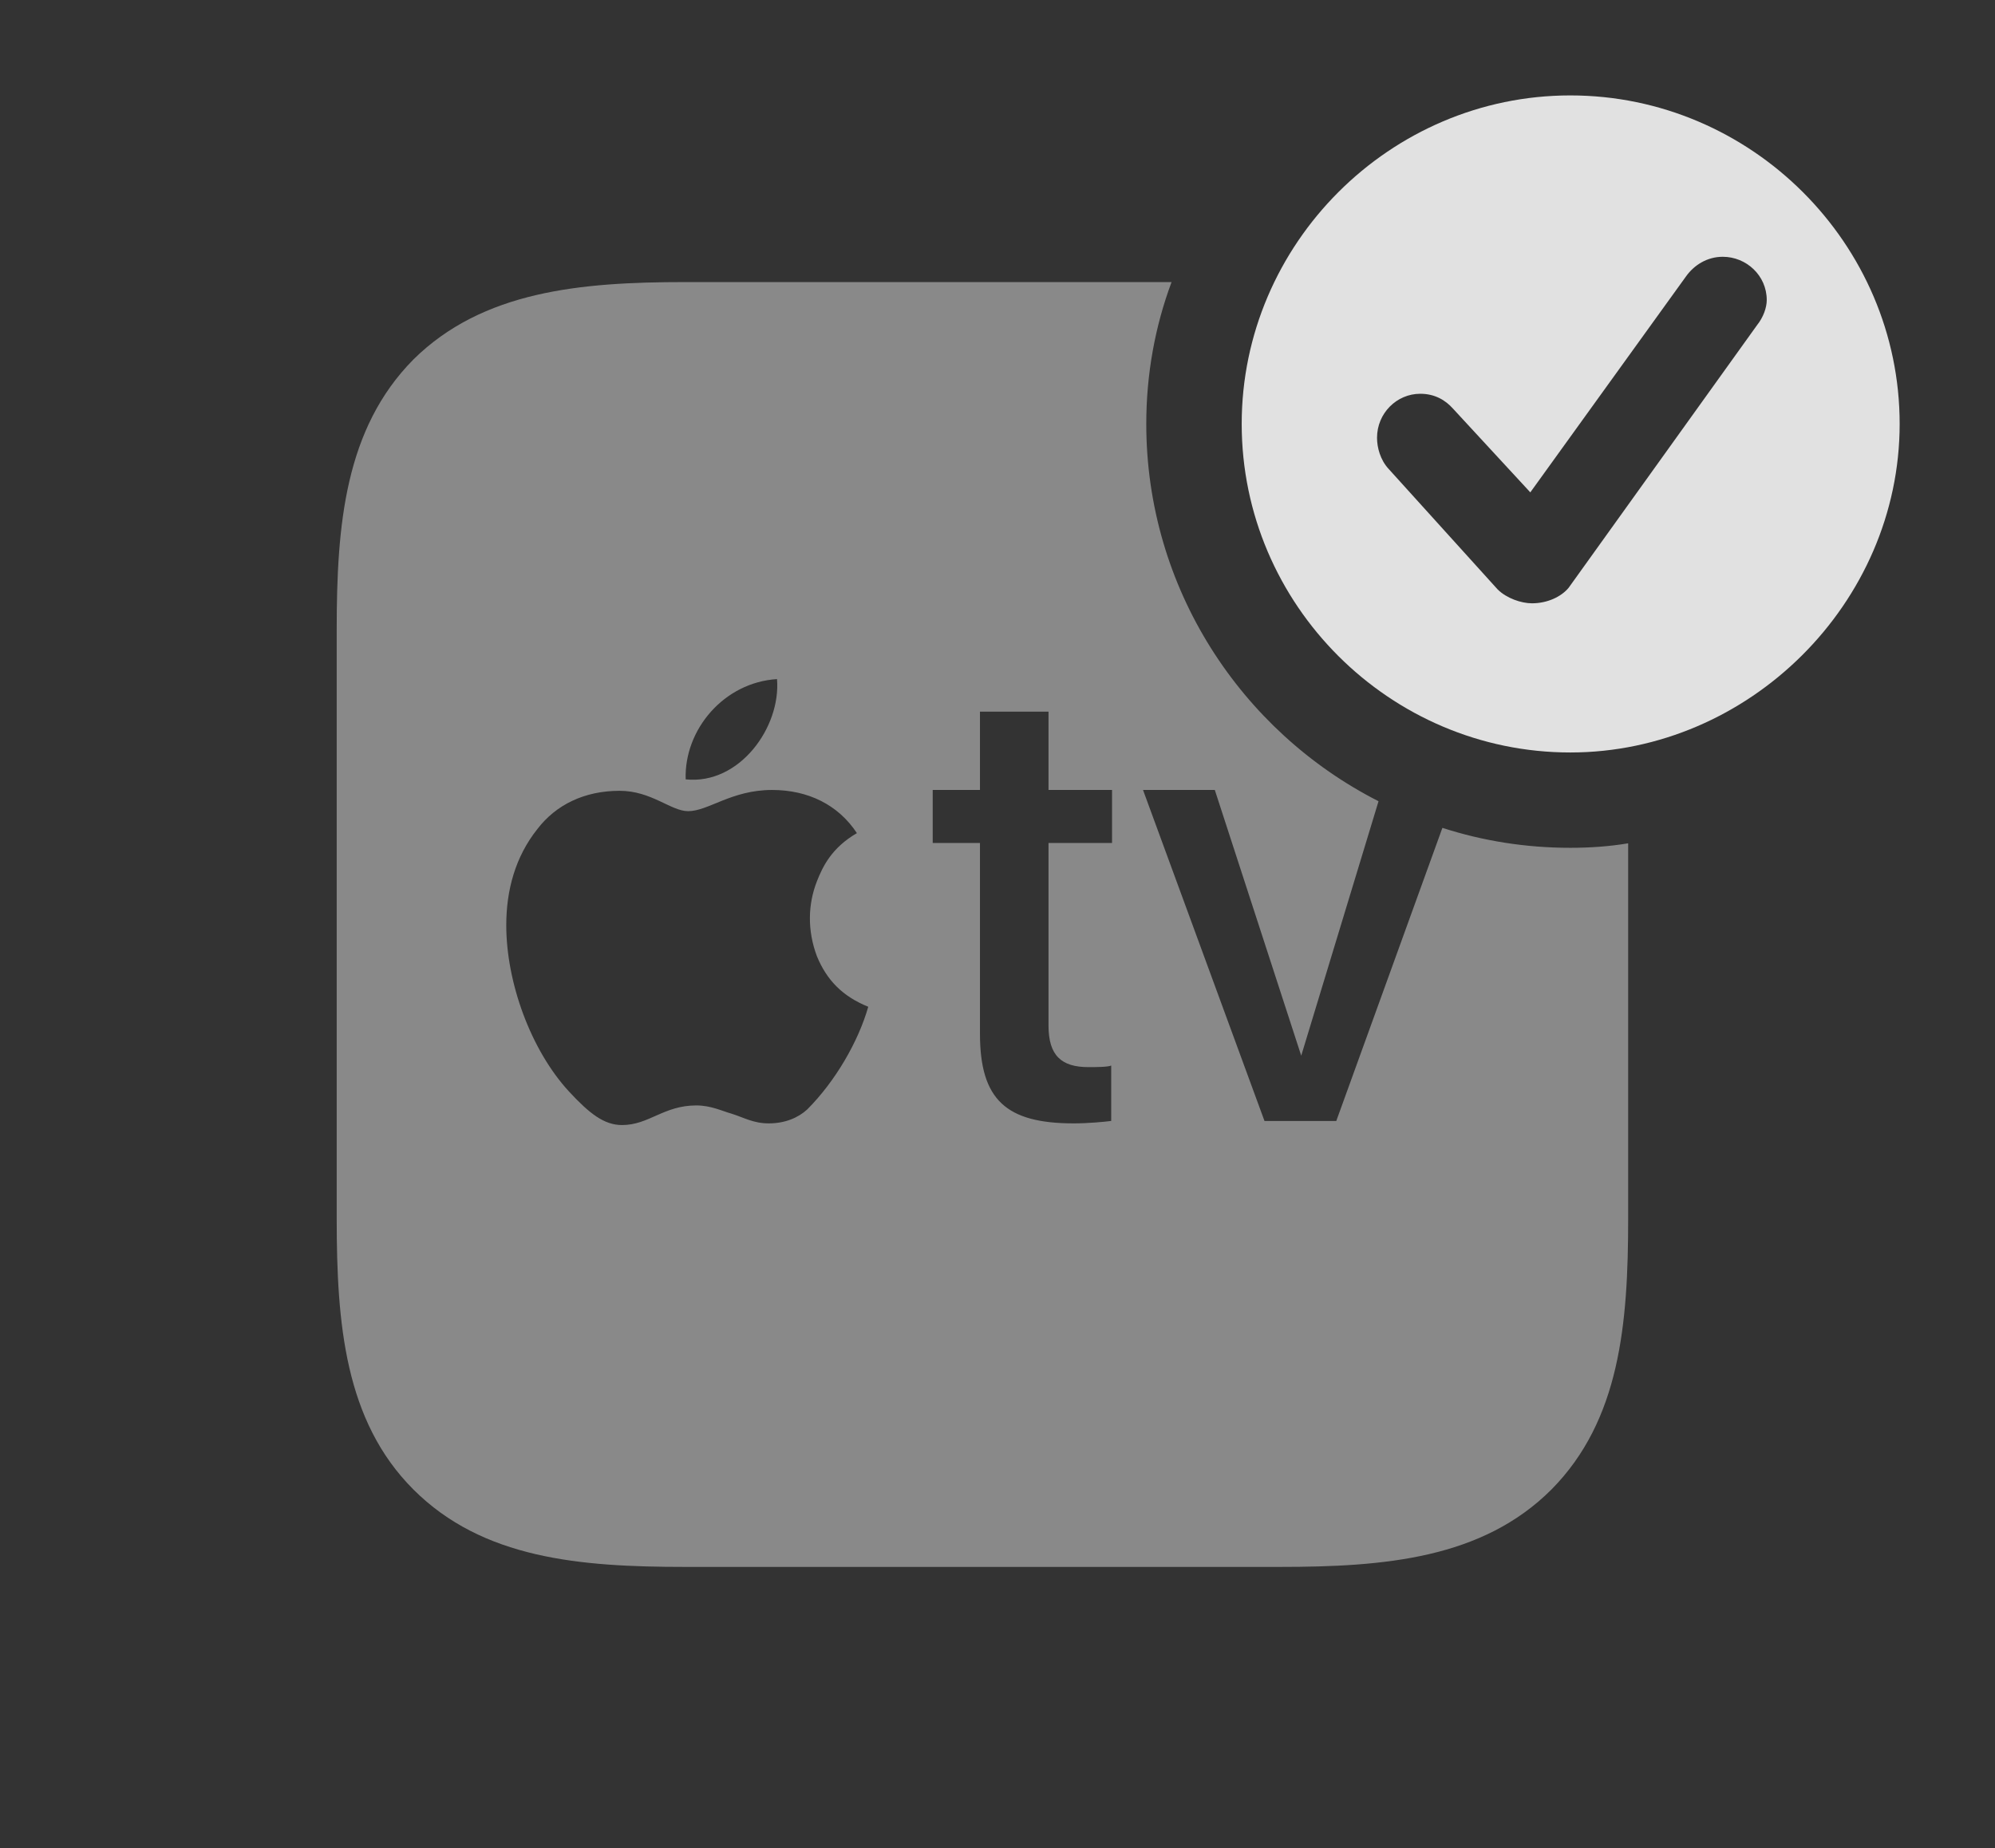 <?xml version="1.0" encoding="UTF-8"?>
<!--Generator: Apple Native CoreSVG 341-->
<!DOCTYPE svg
PUBLIC "-//W3C//DTD SVG 1.1//EN"
       "http://www.w3.org/Graphics/SVG/1.1/DTD/svg11.dtd">
<svg version="1.1" xmlns="http://www.w3.org/2000/svg" xmlns:xlink="http://www.w3.org/1999/xlink" viewBox="0 0 23.896 22.139">
 <rect x="0" y="0" width="23.896" height="22.139" fill="#333333" stroke="none"/>
 <g>
  <rect height="22.139" opacity="0" width="23.896" x="0" y="0"/>
  <path d="M14.033 3.379C13.835 3.909 13.73 4.483 13.73 5.078C13.73 7.045 14.864 8.76 16.512 9.598L15.586 12.646L14.551 9.463L13.691 9.463L15.146 13.428L16.006 13.428L17.277 9.917C17.76 10.073 18.275 10.156 18.809 10.156C19.044 10.156 19.276 10.14 19.502 10.102L19.502 14.6C19.502 15.859 19.404 17.012 18.584 17.842C17.754 18.672 16.582 18.77 15.332 18.77L8.203 18.77C6.943 18.77 5.781 18.672 4.951 17.842C4.131 17.021 4.033 15.859 4.033 14.6L4.033 7.539C4.033 6.289 4.131 5.137 4.951 4.307C5.781 3.486 6.953 3.379 8.203 3.379ZM8.242 9.717C8.037 9.717 7.803 9.473 7.422 9.473C7.002 9.473 6.66 9.639 6.436 9.932C6.172 10.264 6.064 10.664 6.064 11.084C6.064 11.768 6.357 12.578 6.816 13.076C7.061 13.34 7.236 13.477 7.451 13.477C7.773 13.477 7.949 13.242 8.34 13.242C8.516 13.242 8.652 13.31 8.76 13.34C8.916 13.389 9.023 13.457 9.209 13.457C9.404 13.457 9.561 13.389 9.668 13.291C10.01 12.949 10.283 12.471 10.4 12.06C10.088 11.934 9.902 11.738 9.785 11.455C9.668 11.143 9.678 10.83 9.785 10.557C9.854 10.381 9.961 10.156 10.264 9.98C10.039 9.639 9.678 9.463 9.248 9.463C8.76 9.463 8.486 9.717 8.242 9.717ZM11.738 8.525L11.738 9.463L11.172 9.463L11.172 10.098L11.738 10.098L11.738 12.383C11.738 13.174 12.051 13.457 12.861 13.457C13.037 13.457 13.232 13.438 13.31 13.428L13.31 12.764C13.271 12.783 13.115 12.783 13.037 12.783C12.715 12.783 12.559 12.646 12.559 12.285L12.559 10.098L13.32 10.098L13.32 9.463L12.559 9.463L12.559 8.525ZM8.213 9.336C8.857 9.404 9.355 8.711 9.307 8.135C8.672 8.174 8.193 8.74 8.213 9.336Z" fill="white" fill-opacity="0.425"/>
  <path d="M22.754 5.078C22.754 7.227 20.947 9.014 18.809 9.014C16.65 9.014 14.873 7.246 14.873 5.078C14.873 2.92 16.65 1.143 18.809 1.143C20.977 1.143 22.754 2.92 22.754 5.078ZM20.195 3.311L18.33 5.898L17.402 4.893C17.314 4.795 17.188 4.717 17.012 4.717C16.729 4.717 16.494 4.951 16.494 5.244C16.494 5.361 16.533 5.508 16.631 5.615L17.939 7.061C18.047 7.168 18.223 7.227 18.35 7.227C18.535 7.227 18.701 7.148 18.789 7.041L21.045 3.896C21.123 3.799 21.162 3.682 21.162 3.594C21.162 3.301 20.918 3.076 20.635 3.076C20.449 3.076 20.293 3.174 20.195 3.311Z" fill="white" fill-opacity="0.85"/>
 </g>
</svg>
